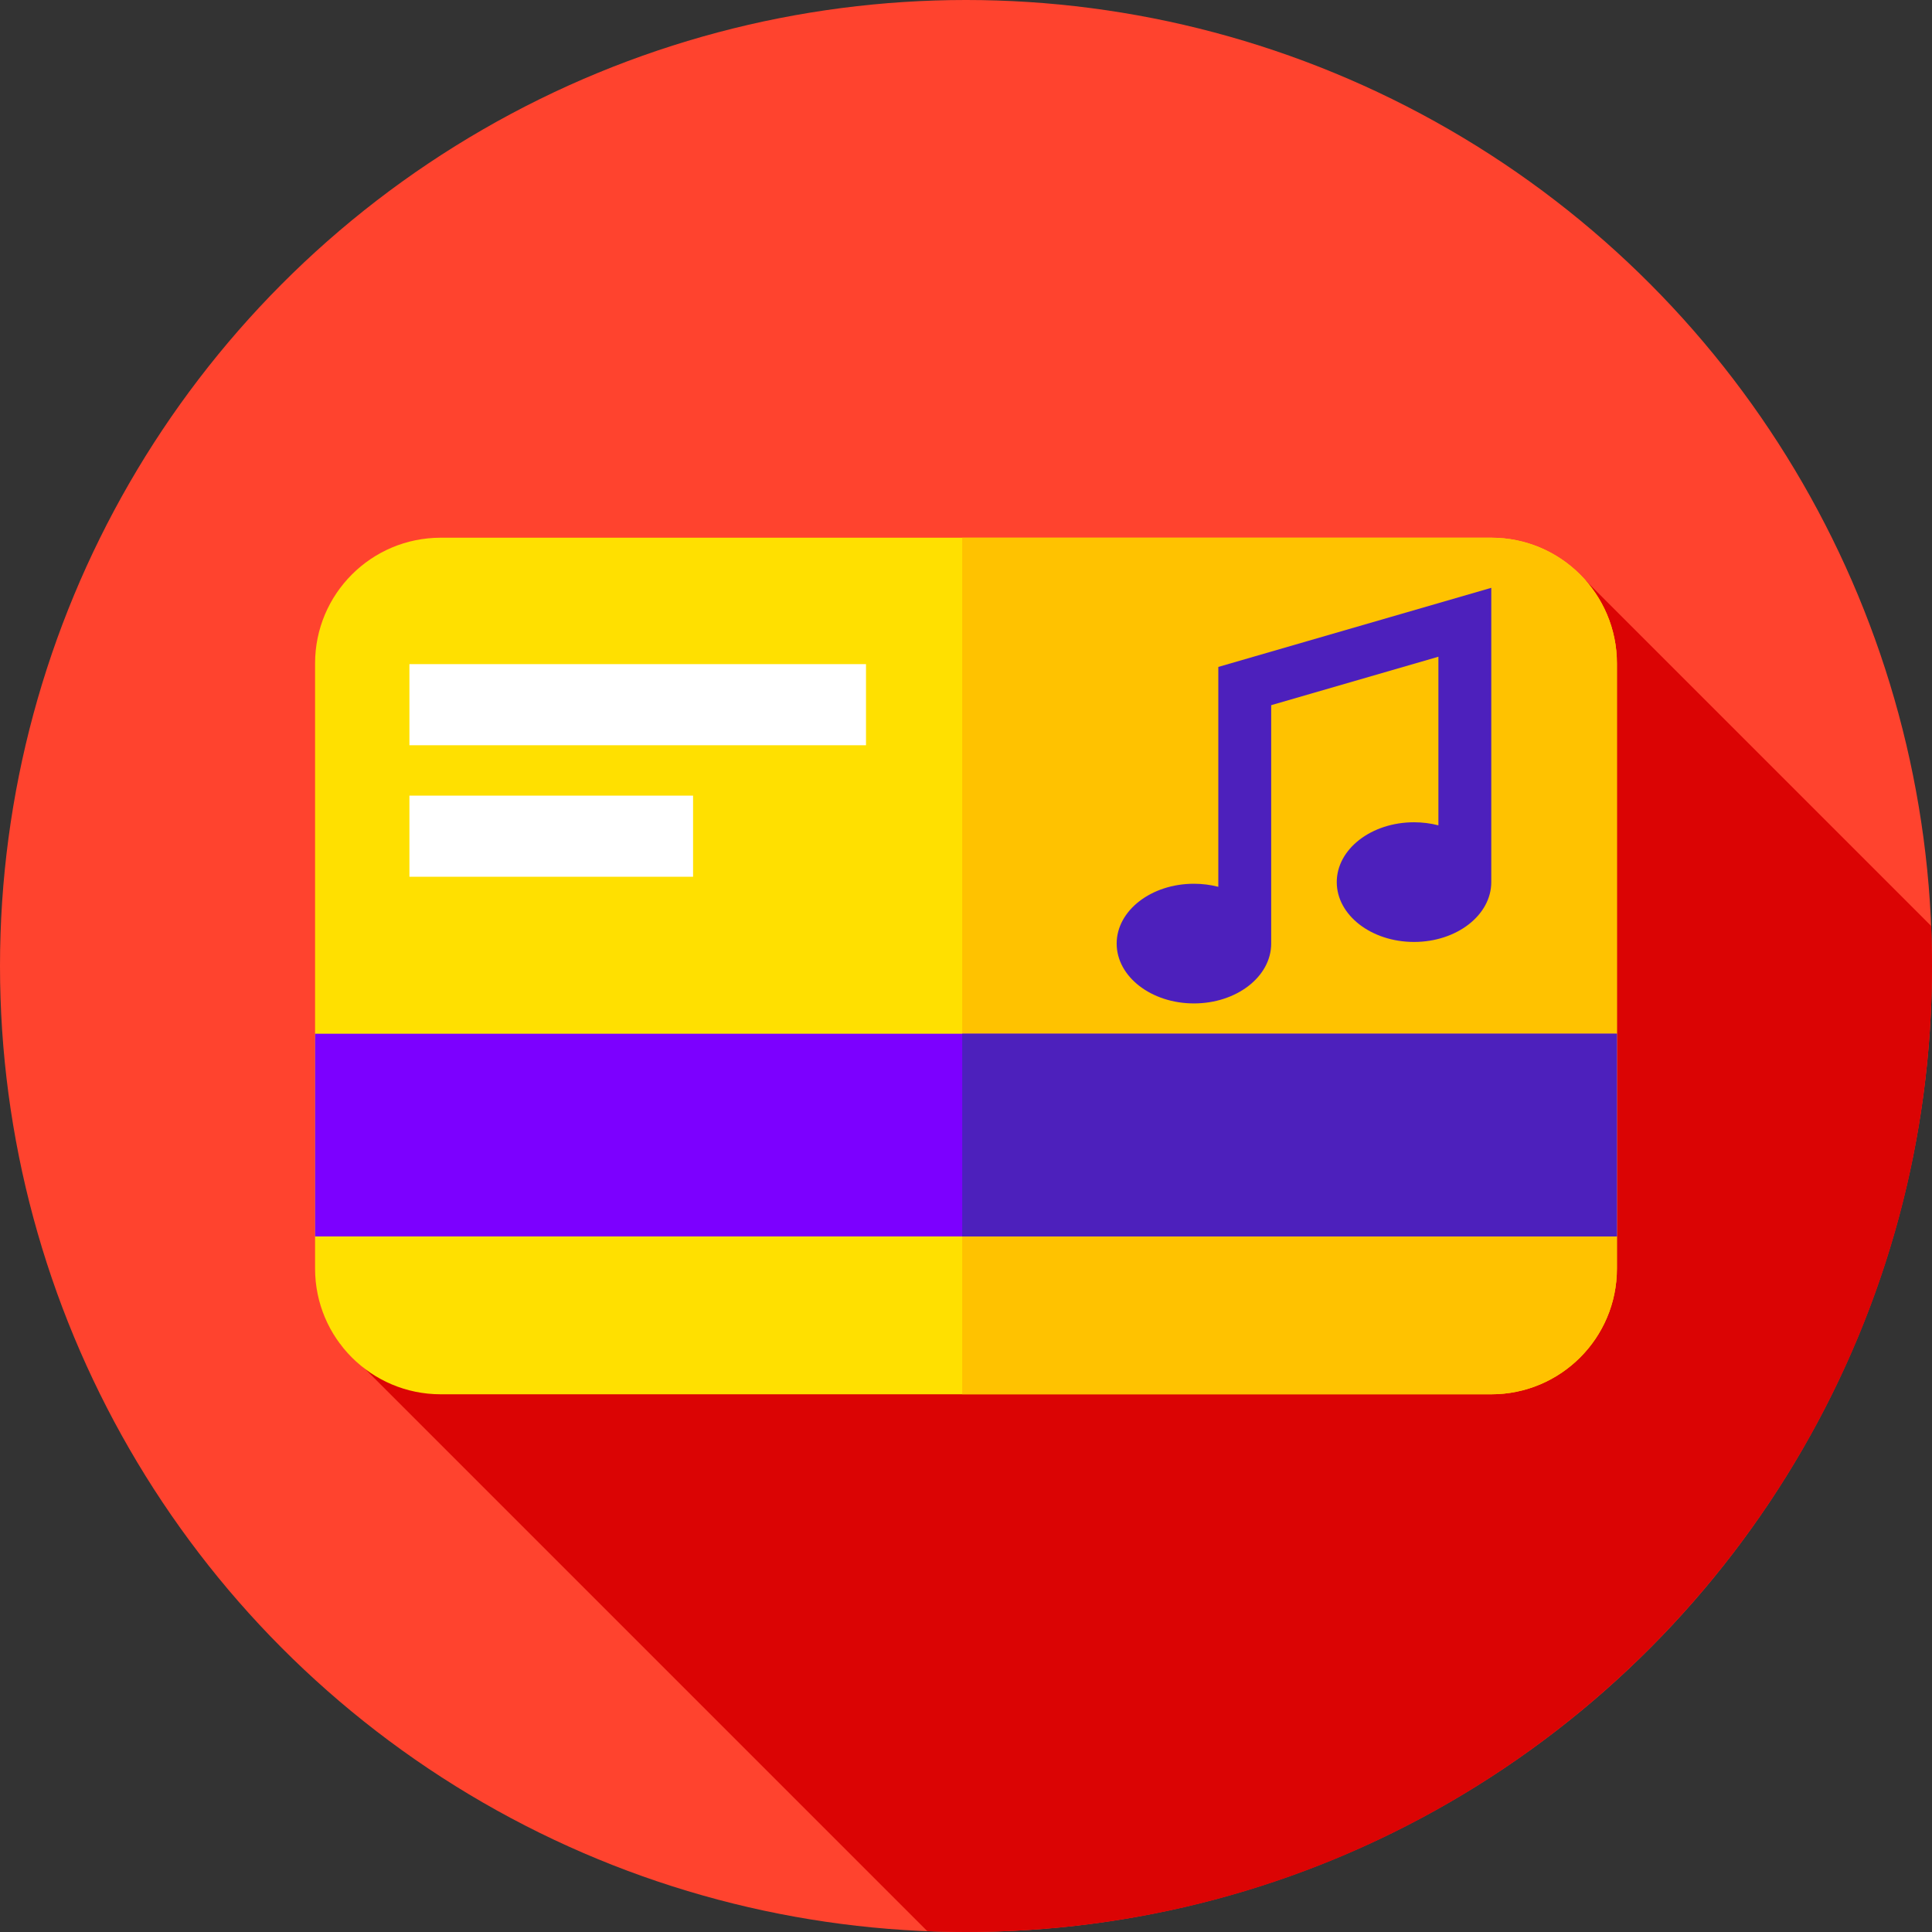 <?xml version="1.0" encoding="iso-8859-1"?>
<!-- Generator: Adobe Illustrator 19.0.0, SVG Export Plug-In . SVG Version: 6.00 Build 0)  -->
<svg version="1.1" id="Capa_1" xmlns="http://www.w3.org/2000/svg" xmlns:xlink="http://www.w3.org/1999/xlink" x="0px" y="0px"
	 viewBox="0 0 512 512" style="enable-background:new 0 0 512 512;" xml:space="preserve">
<rect x="0" y="0" width="512" height="512" fill="#333333" stroke="none"/>
<circle style="fill:#FF432E;" cx="256" cy="256" r="256"/>
<path style="fill:#DB0404;" d="M512,256c0-3.56-0.092-7.099-0.236-10.624l-91.556-91.556L90.175,356.203L245.75,511.778
	c3.402,0.134,6.815,0.222,10.25,0.222C397.385,512,512,397.385,512,256z"/>
<path style="fill:#FFE000;" d="M395.205,369.5h-278.41c-18.388,0-33.295-14.907-33.295-33.295v-160.41
	c0-18.388,14.907-33.295,33.295-33.295h278.41c18.388,0,33.295,14.907,33.295,33.295v160.41
	C428.5,354.593,413.593,369.5,395.205,369.5z"/>
<path style="fill:#FFC200;" d="M395.205,142.5H255v227h140.205c18.388,0,33.295-14.907,33.295-33.295v-160.41
	C428.5,157.407,413.593,142.5,395.205,142.5z"/>
<rect x="83.5" y="273.95" style="fill:#7C00FF;" width="345" height="53.715"/>
<g>
	<rect x="255" y="273.95" style="fill:#4D20BC;" width="173.5" height="53.715"/>
	<path style="fill:#4D20BC;" d="M322.866,176.743v3.15v11.046v44.074c-2.032-0.523-4.203-0.811-6.463-0.811
		c-11.308,0-20.474,7.1-20.474,15.858s9.167,15.858,20.474,15.858s20.474-7.1,20.474-15.858v-63.181l44.316-12.842v44.684
		c-2.032-0.523-4.203-0.811-6.463-0.811c-11.308,0-20.474,7.1-20.474,15.858s9.167,15.858,20.474,15.858
		c11.308,0,20.474-7.1,20.474-15.858v-63.791V163.6v-7.82L322.866,176.743z"/>
</g>
<g>
	<rect x="108.5" y="176" style="fill:#FFFFFF;" width="121" height="21.5"/>
	<rect x="108.5" y="210.85" style="fill:#FFFFFF;" width="75.17" height="21.5"/>
</g>
<g>
</g>
<g>
</g>
<g>
</g>
<g>
</g>
<g>
</g>
<g>
</g>
<g>
</g>
<g>
</g>
<g>
</g>
<g>
</g>
<g>
</g>
<g>
</g>
<g>
</g>
<g>
</g>
<g>
</g>
</svg>
